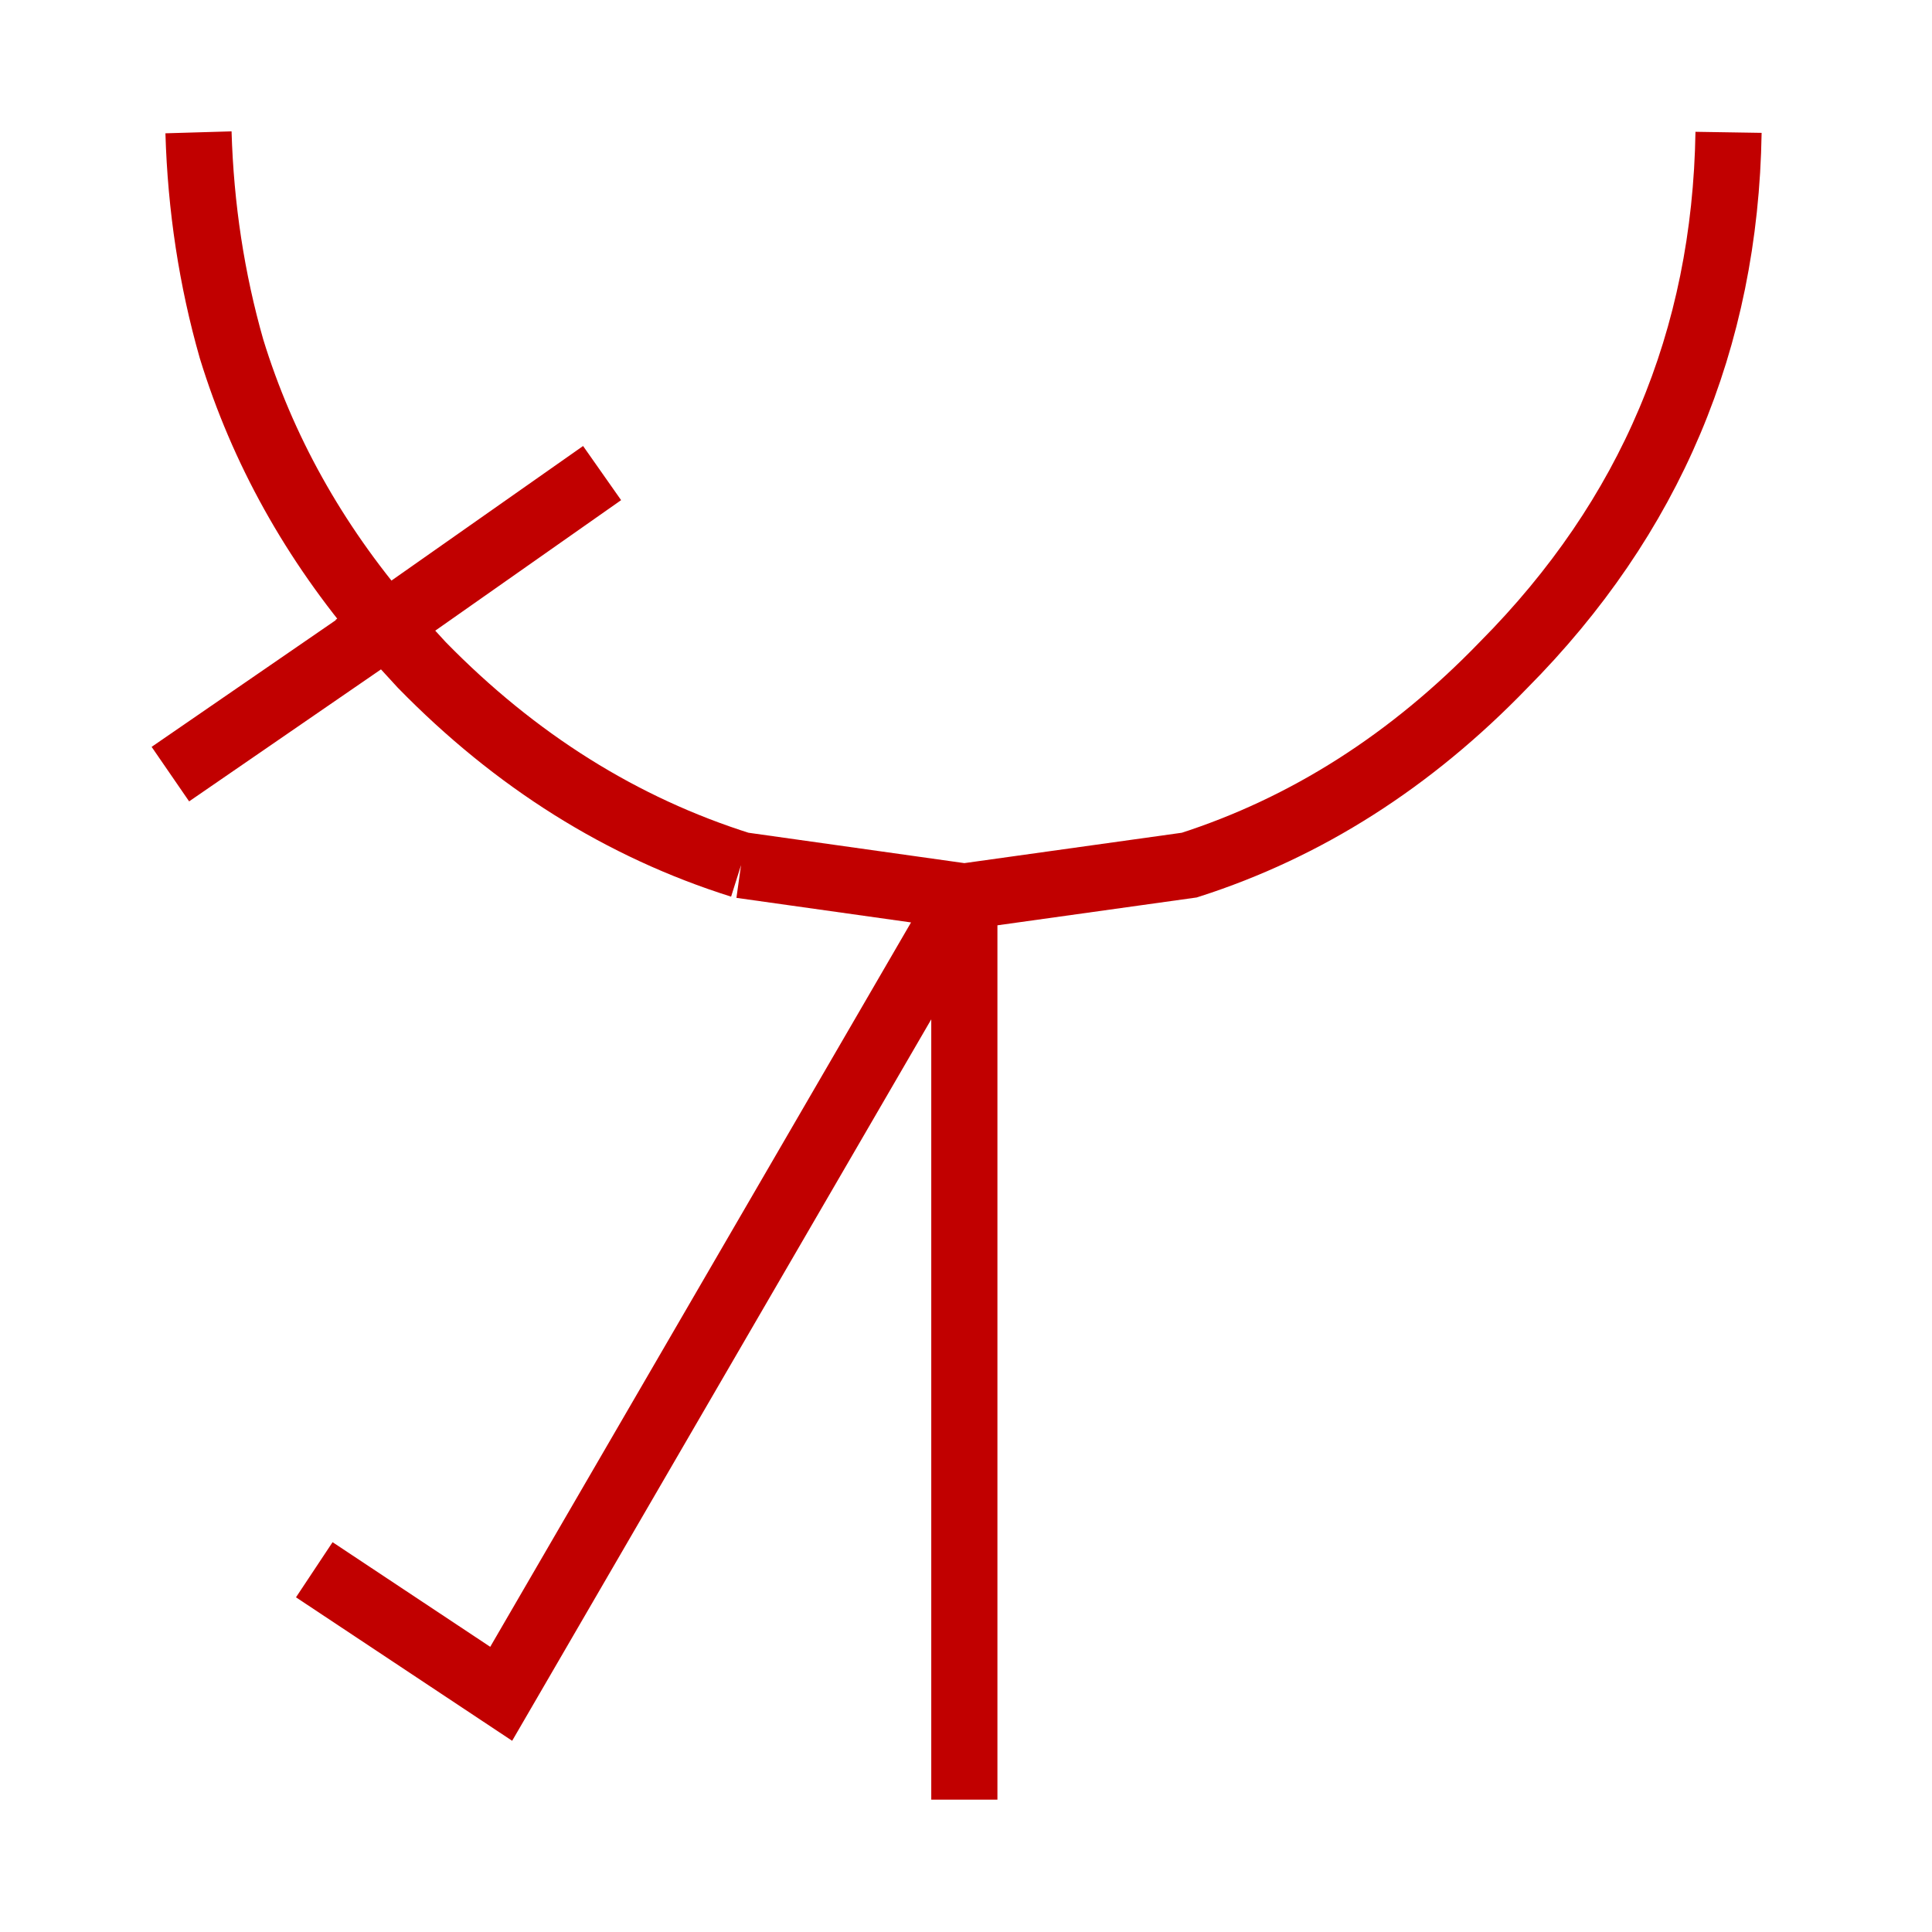 <?xml version='1.0' encoding='UTF-8'?>
<svg xmlns:xlink="http://www.w3.org/1999/xlink" xmlns="http://www.w3.org/2000/svg" version="1.1" width="50px" height="50px" viewBox="-29.0 -29.0 58.0 58.4"><defs><g id="c1"><path fill="#cc0000" fill-opacity="0.0" d="M23.05 -25.0 L23.7 -25.0 Q23.45 -15.6 16.7 -8.9 12.3 -4.45 6.75 -2.85 12.05 -4.55 16.25 -8.9 22.9 -15.6 23.05 -25.0 22.9 -15.6 16.25 -8.9 12.05 -4.55 6.75 -2.85 L-0.05 -1.9 -6.8 -2.85 Q-12.45 -4.45 -16.85 -8.9 L-17.8 -9.9 Q-21.3 -13.8 -22.75 -18.45 -23.75 -21.6 -23.8 -25.0 L-23.2 -25.0 Q-23.1 -21.6 -22.2 -18.45 -20.8 -13.9 -17.55 -10.1 L-17.8 -9.9 -17.55 -10.1 Q-20.8 -13.9 -22.2 -18.45 -23.1 -21.6 -23.2 -25.0 L23.05 -25.0 M-11.0 -14.7 L-17.55 -10.1 -16.45 -8.9 Q-12.2 -4.55 -6.8 -2.85 -12.2 -4.55 -16.45 -8.9 L-17.55 -10.1 -11.0 -14.7"/><path fill="none" stroke="#c10000" stroke-width="2.0" d="M23.05 -25.0 Q22.9 -15.6 16.25 -8.9 12.05 -4.55 6.75 -2.85 L-0.05 -1.9 -0.05 25.4 M-17.8 -9.9 L-17.55 -10.1 Q-20.8 -13.9 -22.2 -18.45 -23.1 -21.6 -23.2 -25.0 M-6.8 -2.85 Q-12.2 -4.55 -16.45 -8.9 L-17.55 -10.1 -11.0 -14.7 M-6.8 -2.85 L-0.05 -1.9 -14.05 22.2 -19.7 18.45 M-24.05 -5.6 L-17.8 -9.9"/><path fill="#cc0000" fill-opacity="0.0" d="M-25.0 -24.6 L25.0 -24.6 25.0 25.4 -25.0 25.4 -25.0 -24.6"/></g></defs><g><g><use transform="matrix(1.0,0.0,0.0,1.0,0.0,0.0)" xlink:href="#c1"/></g></g></svg>